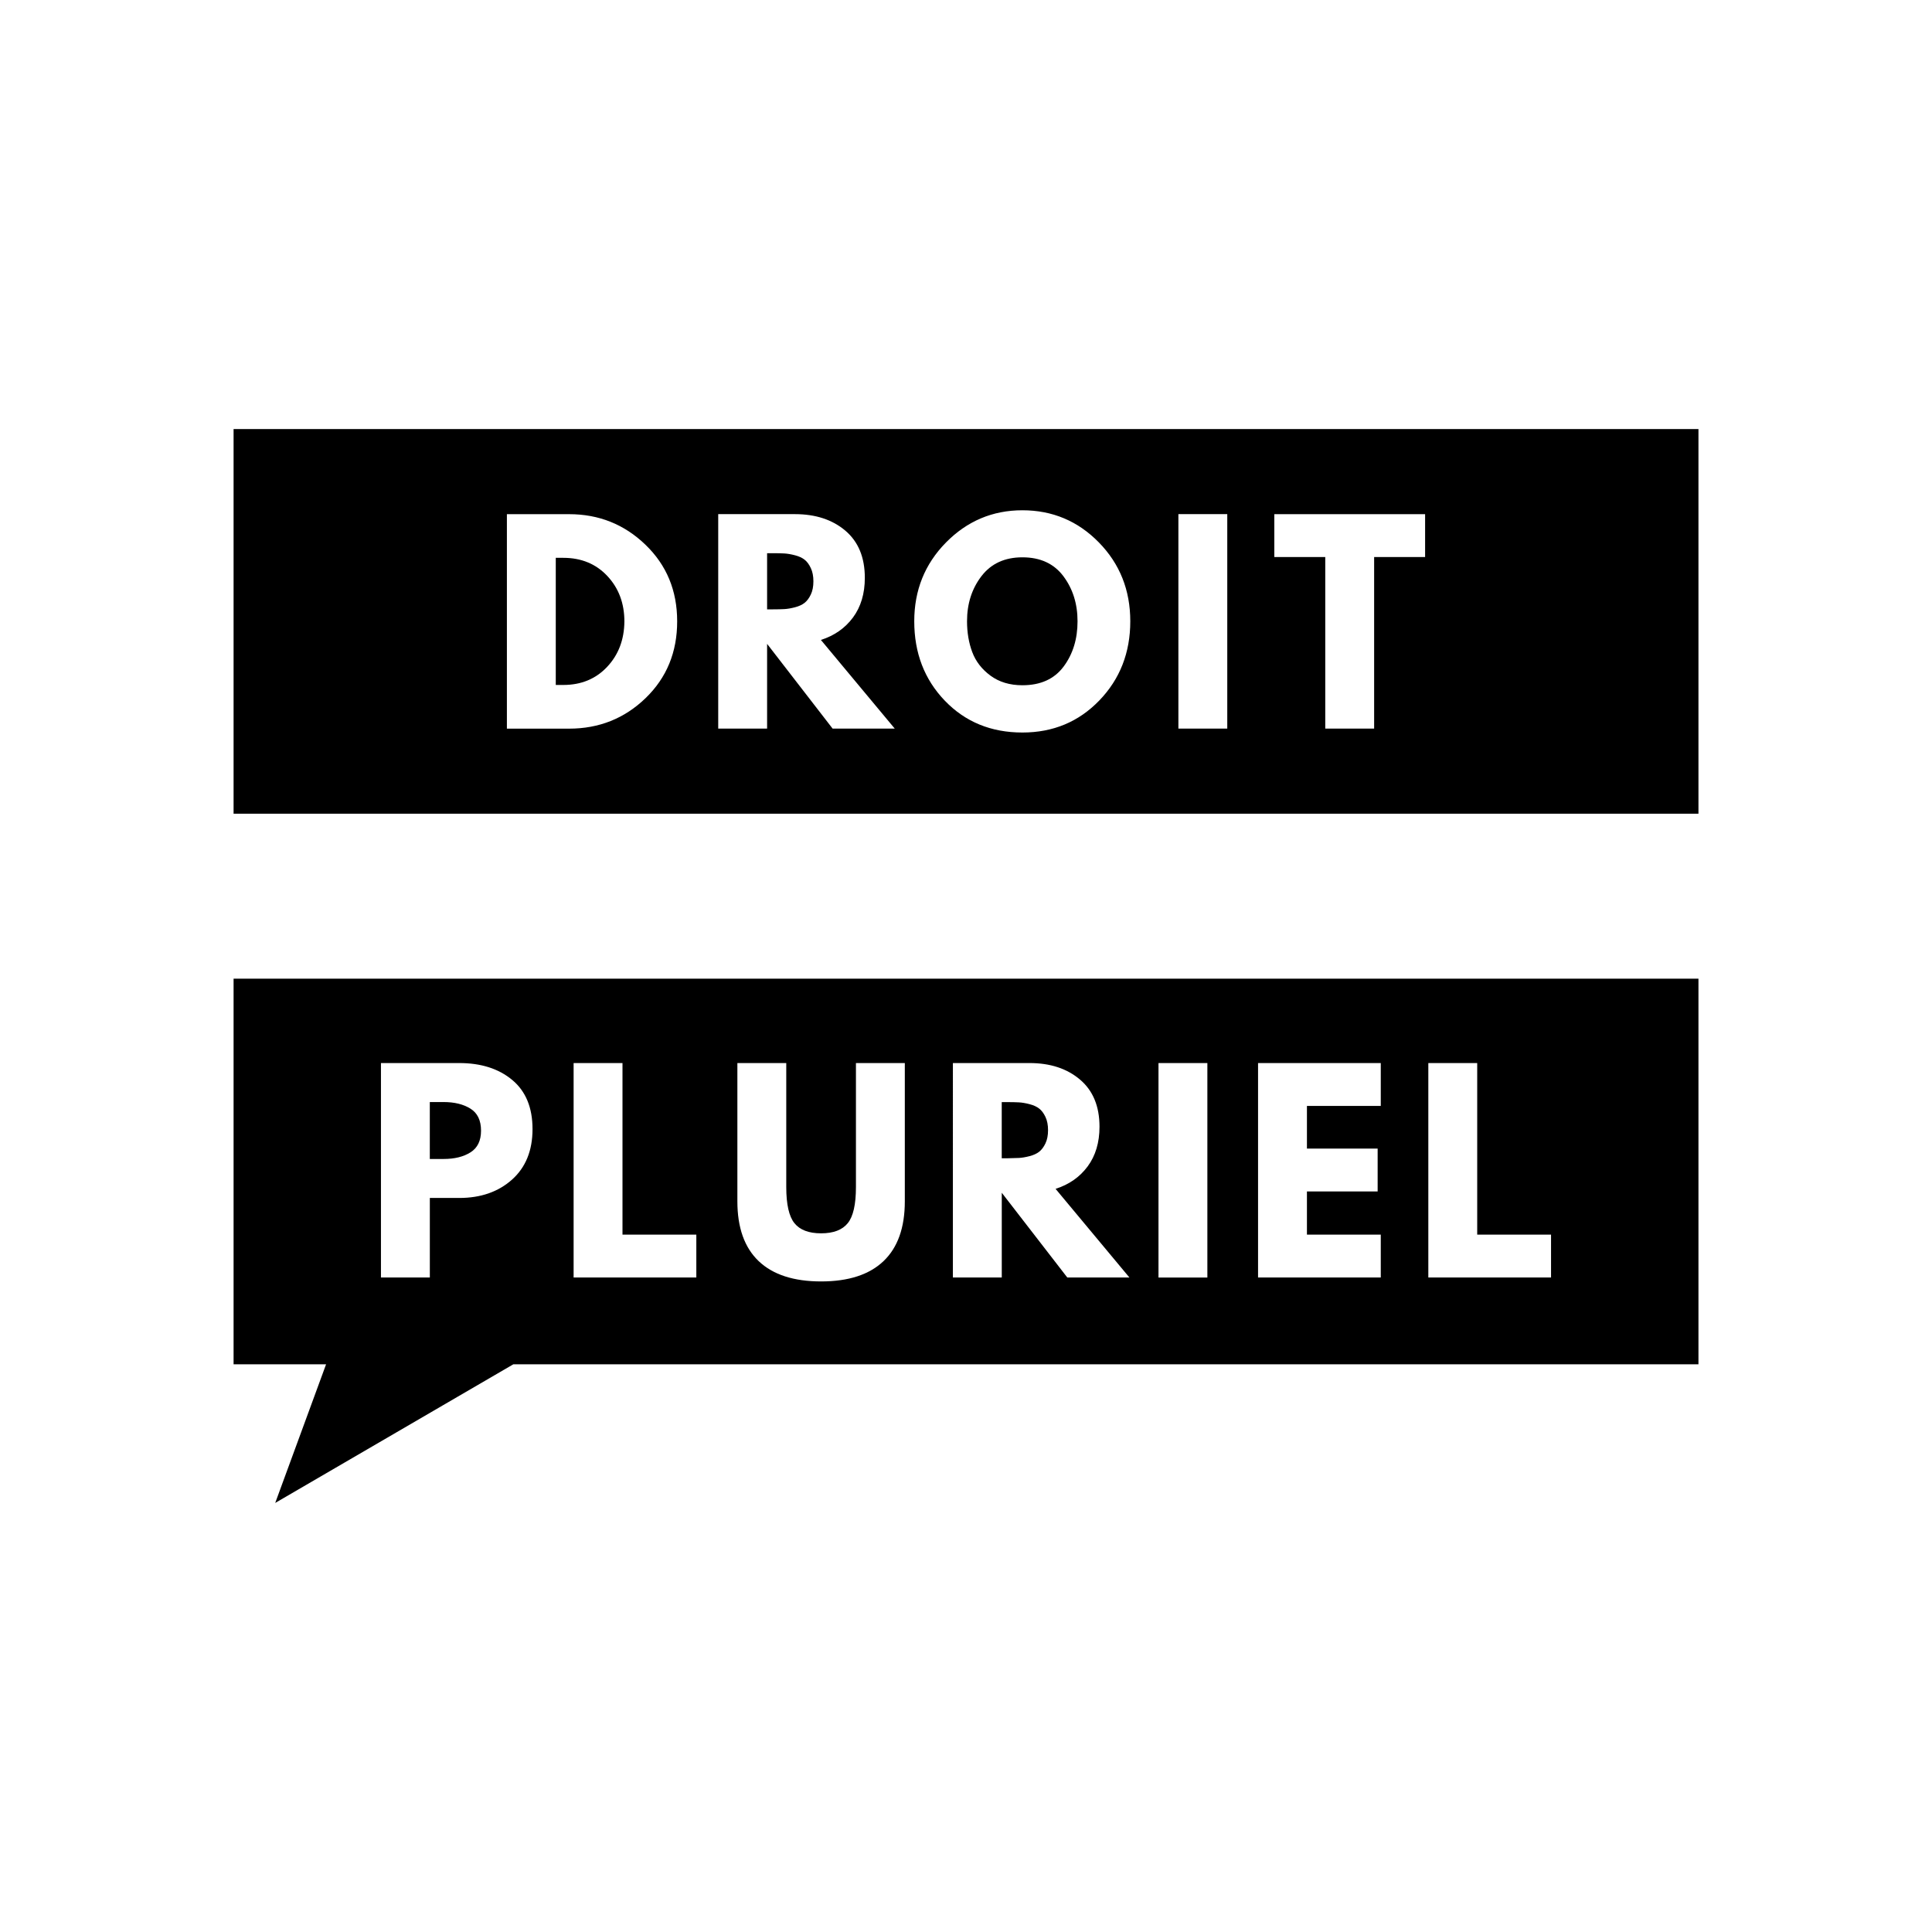 <svg aria-hidden="true" xmlns="http://www.w3.org/2000/svg" viewBox="0 0 600 600">
	<path d="M174.94,173.24h-2.34v39.48h2.34c5.54,0,10.08-1.87,13.6-5.61c3.53-3.74,5.31-8.44,5.37-14.09
		c0-5.65-1.76-10.36-5.29-14.13C185.1,175.13,180.54,173.24,174.94,173.24z"/>
	<path  d="M249.86,173.81c-0.75-0.59-1.75-1.05-2.99-1.37c-1.24-0.32-2.34-0.51-3.31-0.56
		c-0.97-0.05-2.15-0.08-3.55-0.08h-1.78v17.44h1.78c1.4,0,2.58-0.03,3.55-0.08c0.97-0.05,2.07-0.24,3.31-0.56
		c1.24-0.32,2.23-0.78,2.99-1.37c0.75-0.59,1.4-1.45,1.94-2.58c0.54-1.13,0.81-2.5,0.81-4.12c0-1.61-0.27-2.99-0.81-4.12
		C251.26,175.26,250.62,174.4,249.86,173.81z"/>
	<path d="M317.52,173.08c-5.49,0-9.73,1.95-12.72,5.85c-2.99,3.9-4.48,8.57-4.48,14.01c0,3.5,0.54,6.69,1.62,9.57
		c1.08,2.88,2.96,5.32,5.65,7.31c2.69,1.99,6,2.99,9.93,2.99c5.65,0,9.92-1.94,12.8-5.81c2.88-3.87,4.32-8.56,4.32-14.05
		c0-5.44-1.47-10.1-4.4-14.01C327.3,175.03,323.06,173.08,317.52,173.08z"/>
	<path d="M72.54,133.25v119.46h454.93V133.25H72.54z M200.5,216.8c-6.54,6.33-14.47,9.49-23.78,9.49h-19.3v-66.61h19.3
		c9.26,0,17.17,3.16,23.73,9.49c6.57,6.33,9.85,14.25,9.85,23.78C210.31,202.52,207.04,210.47,200.5,216.8z M258.58,226.28
		l-20.35-26.32v26.32h-15.18v-66.61h23.82c6.4,0,11.63,1.71,15.66,5.13s6.05,8.3,6.05,14.65c0,4.9-1.23,9-3.67,12.31
		c-2.45,3.31-5.77,5.64-9.97,6.98l22.93,27.53H258.58z M341.42,217.52c-6.41,6.65-14.37,9.97-23.9,9.97c-9.74,0-17.77-3.3-24.1-9.89
		c-6.33-6.59-9.49-14.81-9.49-24.66c0-9.63,3.28-17.79,9.85-24.46c6.57-6.67,14.48-10.01,23.73-10.01c9.31,0,17.22,3.32,23.74,9.97
		c6.51,6.65,9.77,14.81,9.77,24.5C351.02,202.68,347.82,210.88,341.42,217.52z M381.14,226.28h-15.18v-66.61h15.18V226.28z
		 M442.58,173h-15.83v53.28h-15.18V173h-15.82v-13.32h46.83V173z"/>
	<path d="M146.12,357.87c2.18-1.37,3.27-3.62,3.27-6.74c0-3.18-1.09-5.45-3.27-6.82c-2.18-1.37-4.97-2.06-8.36-2.06
		h-4.28v17.68h4.28C141.16,359.93,143.94,359.25,146.12,357.87z"/>
	<path d="M72.54,422.55v1.14h28.73l-15.8,43.06l73.96-43.06h368.04V303.93H72.54V422.55z M443.58,330.14h15.18v53.28
		h22.93v13.32h-38.11V330.14z M390.7,330.14h38.11v13.32h-22.93v13.24h21.96v13.32h-21.96v13.4h22.93v13.32H390.7V330.14z
		 M359.78,330.14h15.18v66.61h-15.18V330.14z M295.92,330.14h23.82c6.41,0,11.63,1.71,15.66,5.13c4.04,3.42,6.06,8.3,6.06,14.65
		c0,4.9-1.23,9-3.67,12.31c-2.45,3.31-5.77,5.64-9.97,6.98l22.93,27.53h-19.29l-20.35-26.32v26.32h-15.18V330.14z M229,330.14h15.18
		v38.51c0,5.38,0.85,9.12,2.54,11.22c1.7,2.1,4.45,3.15,8.28,3.15c3.82,0,6.58-1.05,8.28-3.15c1.7-2.1,2.54-5.84,2.54-11.22v-38.51
		h15.18v42.95c0,8.18-2.21,14.37-6.62,18.57c-4.41,4.2-10.87,6.3-19.38,6.3c-8.5,0-14.96-2.1-19.38-6.3
		c-4.41-4.2-6.62-10.39-6.62-18.57V330.14z M178.14,330.14h15.18v53.28h22.93v13.32h-38.11V330.14z M118.31,330.14h24.3
		c6.78,0,12.27,1.75,16.47,5.25c4.2,3.5,6.3,8.59,6.3,15.26c0,6.67-2.13,11.91-6.38,15.7c-4.25,3.79-9.71,5.69-16.39,5.69h-9.12
		v24.7h-15.18V330.14z"/>
	<path d="M316.43,359.61c0.97-0.05,2.07-0.24,3.31-0.56c1.24-0.32,2.23-0.78,2.99-1.37c0.75-0.59,1.4-1.45,1.94-2.58
		c0.54-1.13,0.81-2.5,0.81-4.12c0-1.61-0.27-2.99-0.81-4.12c-0.54-1.13-1.18-1.99-1.94-2.58c-0.75-0.59-1.75-1.05-2.99-1.37
		c-1.24-0.32-2.34-0.51-3.31-0.56c-0.97-0.05-2.15-0.08-3.55-0.08h-1.78v17.44h1.78C314.28,359.69,315.46,359.66,316.43,359.61z"/>
</svg>
